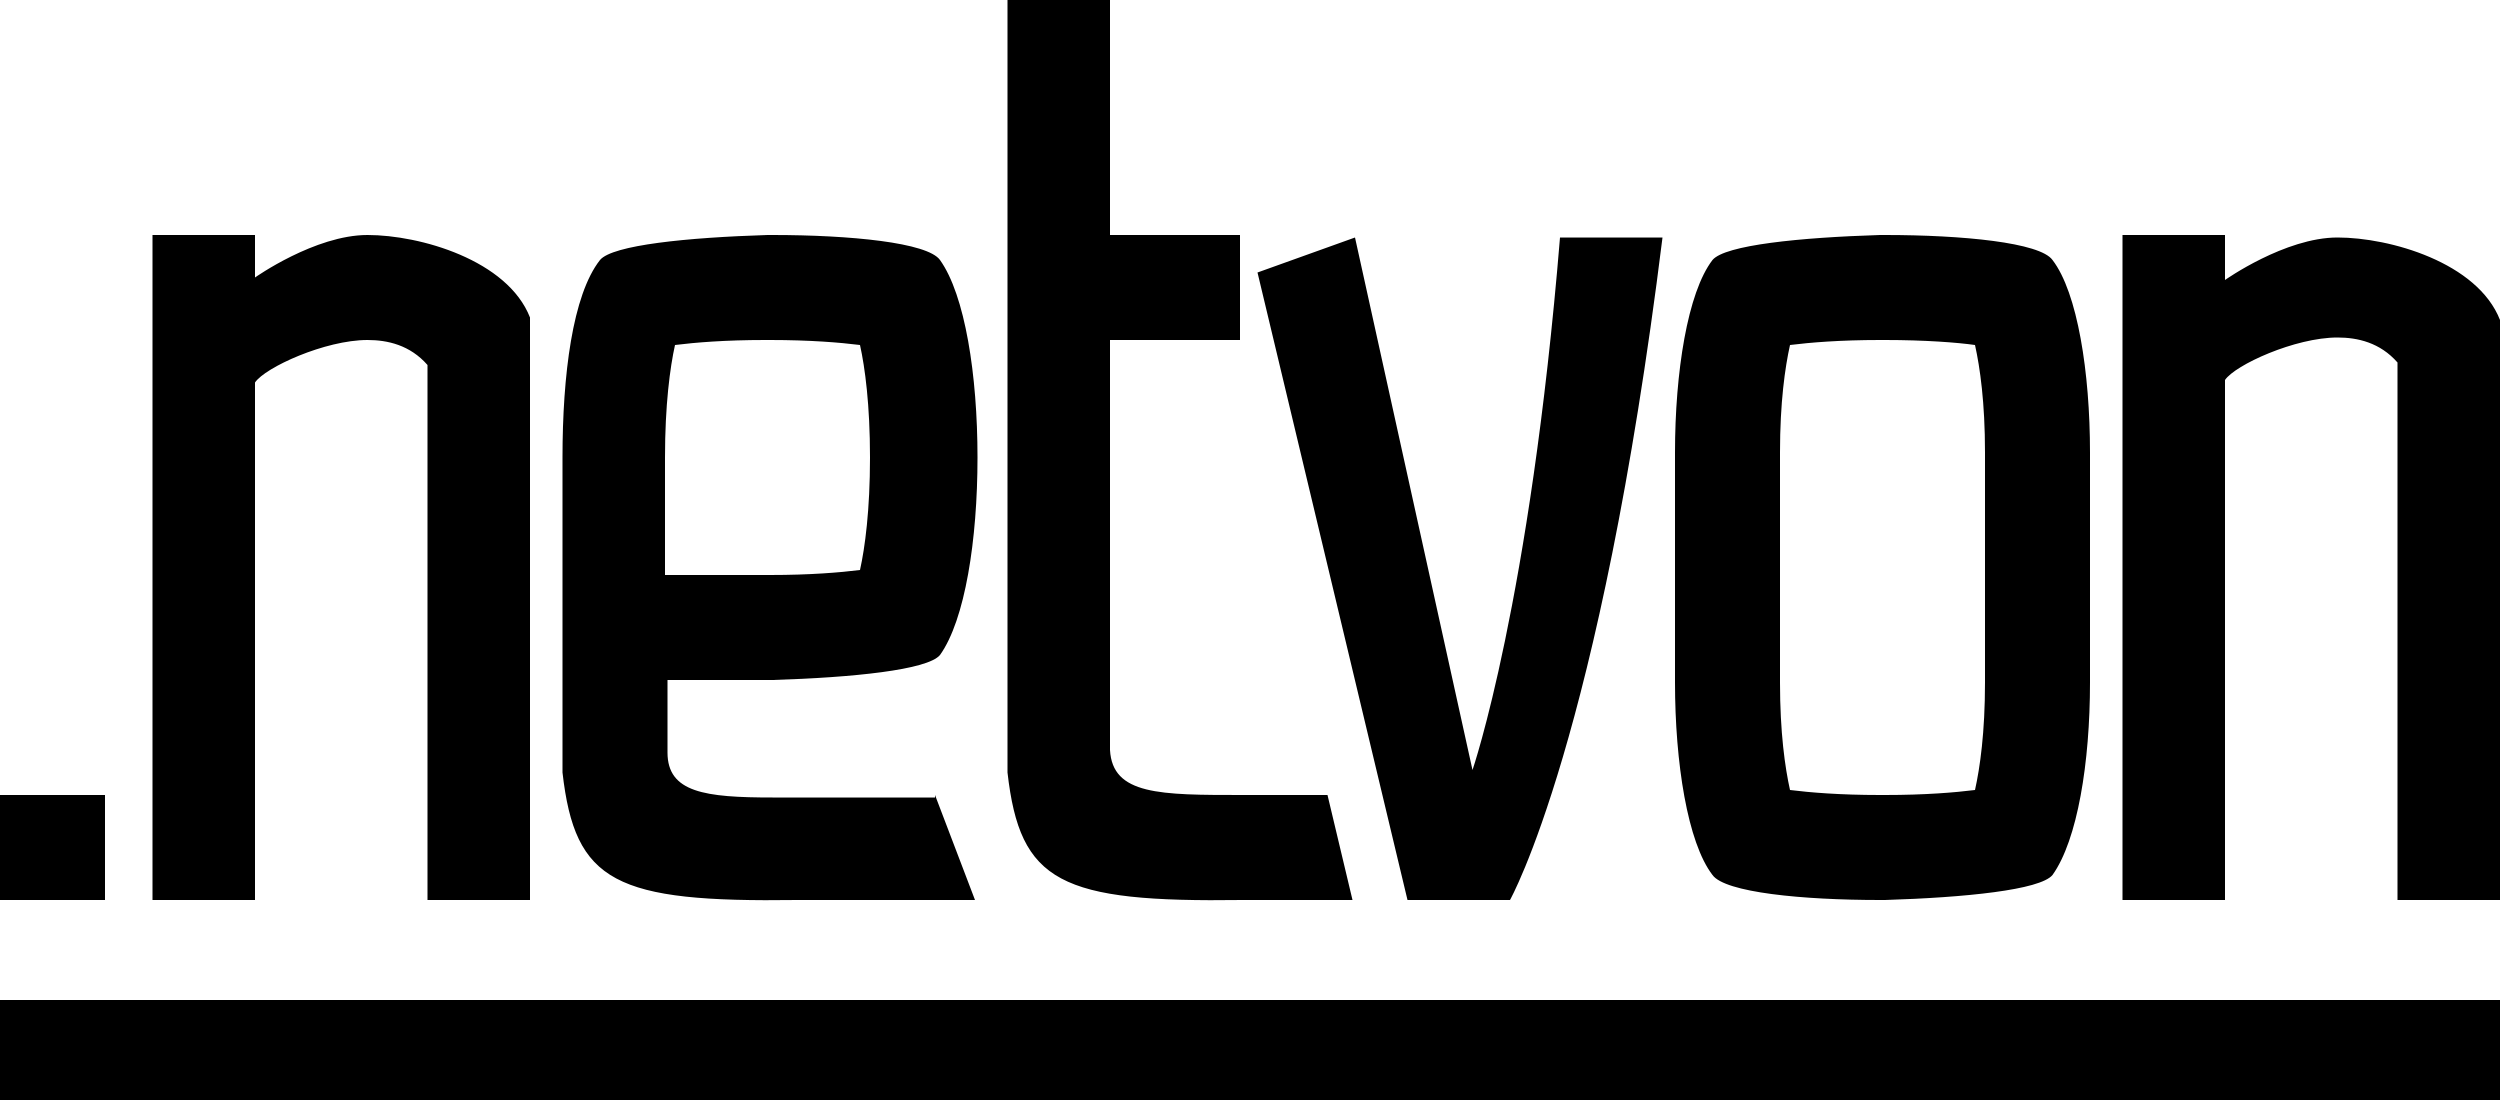 <?xml version="1.0" encoding="utf-8"?>
<!-- Generator: Adobe Illustrator 17.1.0, SVG Export Plug-In . SVG Version: 6.00 Build 0)  -->
<svg version="1.2" baseProfile="tiny" id="Layer_1" xmlns="http://www.w3.org/2000/svg" xmlns:xlink="http://www.w3.org/1999/xlink"
	 x="0px" y="0px" viewBox="0 0 100 44" xml:space="preserve">
<path d="M10.2,11.1c0,0,2.4-1.7,4.5-1.7c2.1,0,5.6,1,6.5,3.3V36h-4.1V14.6c-0.7-0.8-1.6-1-2.4-1c-1.7,0-4.1,1.1-4.5,1.7V36H6.1V9.4
	h4.1V11.1z M89,9.4h-4.1V36H89V15.2c0.4-0.6,2.8-1.7,4.5-1.7c0.8,0,1.7,0.2,2.4,1V36h4.1V12.8c-0.9-2.3-4.4-3.3-6.5-3.3
	c-2.1,0-4.5,1.7-4.5,1.7V9.4z M54.2,9.5l-3.9,1.4l6,25.1h4.1c0,0,3.6-6.4,6.1-26.5l-4.1,0c-1.2,14.6-3.5,21.3-3.5,21.3L54.2,9.5z
	 M4.2,31.8H0V36h4.2V31.8z M54.1,36l-1-4.2h-2.3c-0.4,0-0.7,0-1.1,0c-3.3,0-5.2,0-5.3-1.8V13.6h5.2V9.4h-5.2V0h-4.1v30.9
	c0.5,4.4,2.1,5.2,9.4,5.1v0H54.1z M49.7,31.8L49.7,31.8c0.4,0,0.7,0,1.1,0H49.7z M75.4,13.6h-0.2c-1.6,0-2.8,0.1-3.6,0.2
	c-0.2,0.9-0.4,2.3-0.4,4.3c0,0.1,0,3.9,0,4c0,0.1,0,5.1,0,5.2c0,2,0.2,3.4,0.4,4.3c0.8,0.1,2,0.2,3.6,0.2h0.2c1.6,0,2.8-0.1,3.6-0.2
	c0.2-0.9,0.4-2.3,0.4-4.3c0-0.1,0-5.2,0-5.2l0-4c0-2-0.2-3.4-0.4-4.3C78.3,13.7,77,13.6,75.4,13.6 M75.4,9.4c3.1,0,6.2,0.3,6.7,1
	c1,1.3,1.5,4.5,1.5,7.7c0,0.1,0,9.2,0,9.2c0,3.2-0.5,6.3-1.5,7.7c-0.5,0.6-3.5,0.9-6.7,1h-0.2c-3.1,0-6.2-0.3-6.7-1
	c-1-1.3-1.5-4.5-1.5-7.7c0,0,0-9.1,0-9.2c0-3.2,0.5-6.4,1.5-7.7c0.5-0.6,3.5-0.9,6.7-1H75.4L75.4,9.4z M68.1,9.4 M37.4,31.8L39,36
	h-7.1v0c-7.3,0.1-8.9-0.7-9.4-5.1V18.3c0-3.3,0.4-6.5,1.5-7.9c0.5-0.6,3.5-0.9,6.7-1h0.2c3.1,0,6.2,0.3,6.7,1c1,1.4,1.5,4.6,1.5,7.9
	c0,3.3-0.5,6.5-1.5,7.9c-0.5,0.6-3.5,0.9-6.7,1h-0.2c-1.2,0-2.7,0-4,0v2.9c0,1.6,1.5,1.8,4.2,1.8c0.3,0,0.7,0,1.1,0
	c0.4,0,3.5,0,3.9,0H37.4z M26.6,18.3V23c1.4,0,2.8,0,4,0h0.2c1.6,0,2.8-0.1,3.6-0.2c0.2-0.9,0.4-2.4,0.4-4.5c0-2.1-0.2-3.6-0.4-4.5
	c-0.8-0.1-2-0.2-3.6-0.2h-0.2c-1.6,0-2.8,0.1-3.6,0.2C26.8,14.7,26.6,16.2,26.6,18.3z M100,40H0v4h100V40z"/>
</svg>
